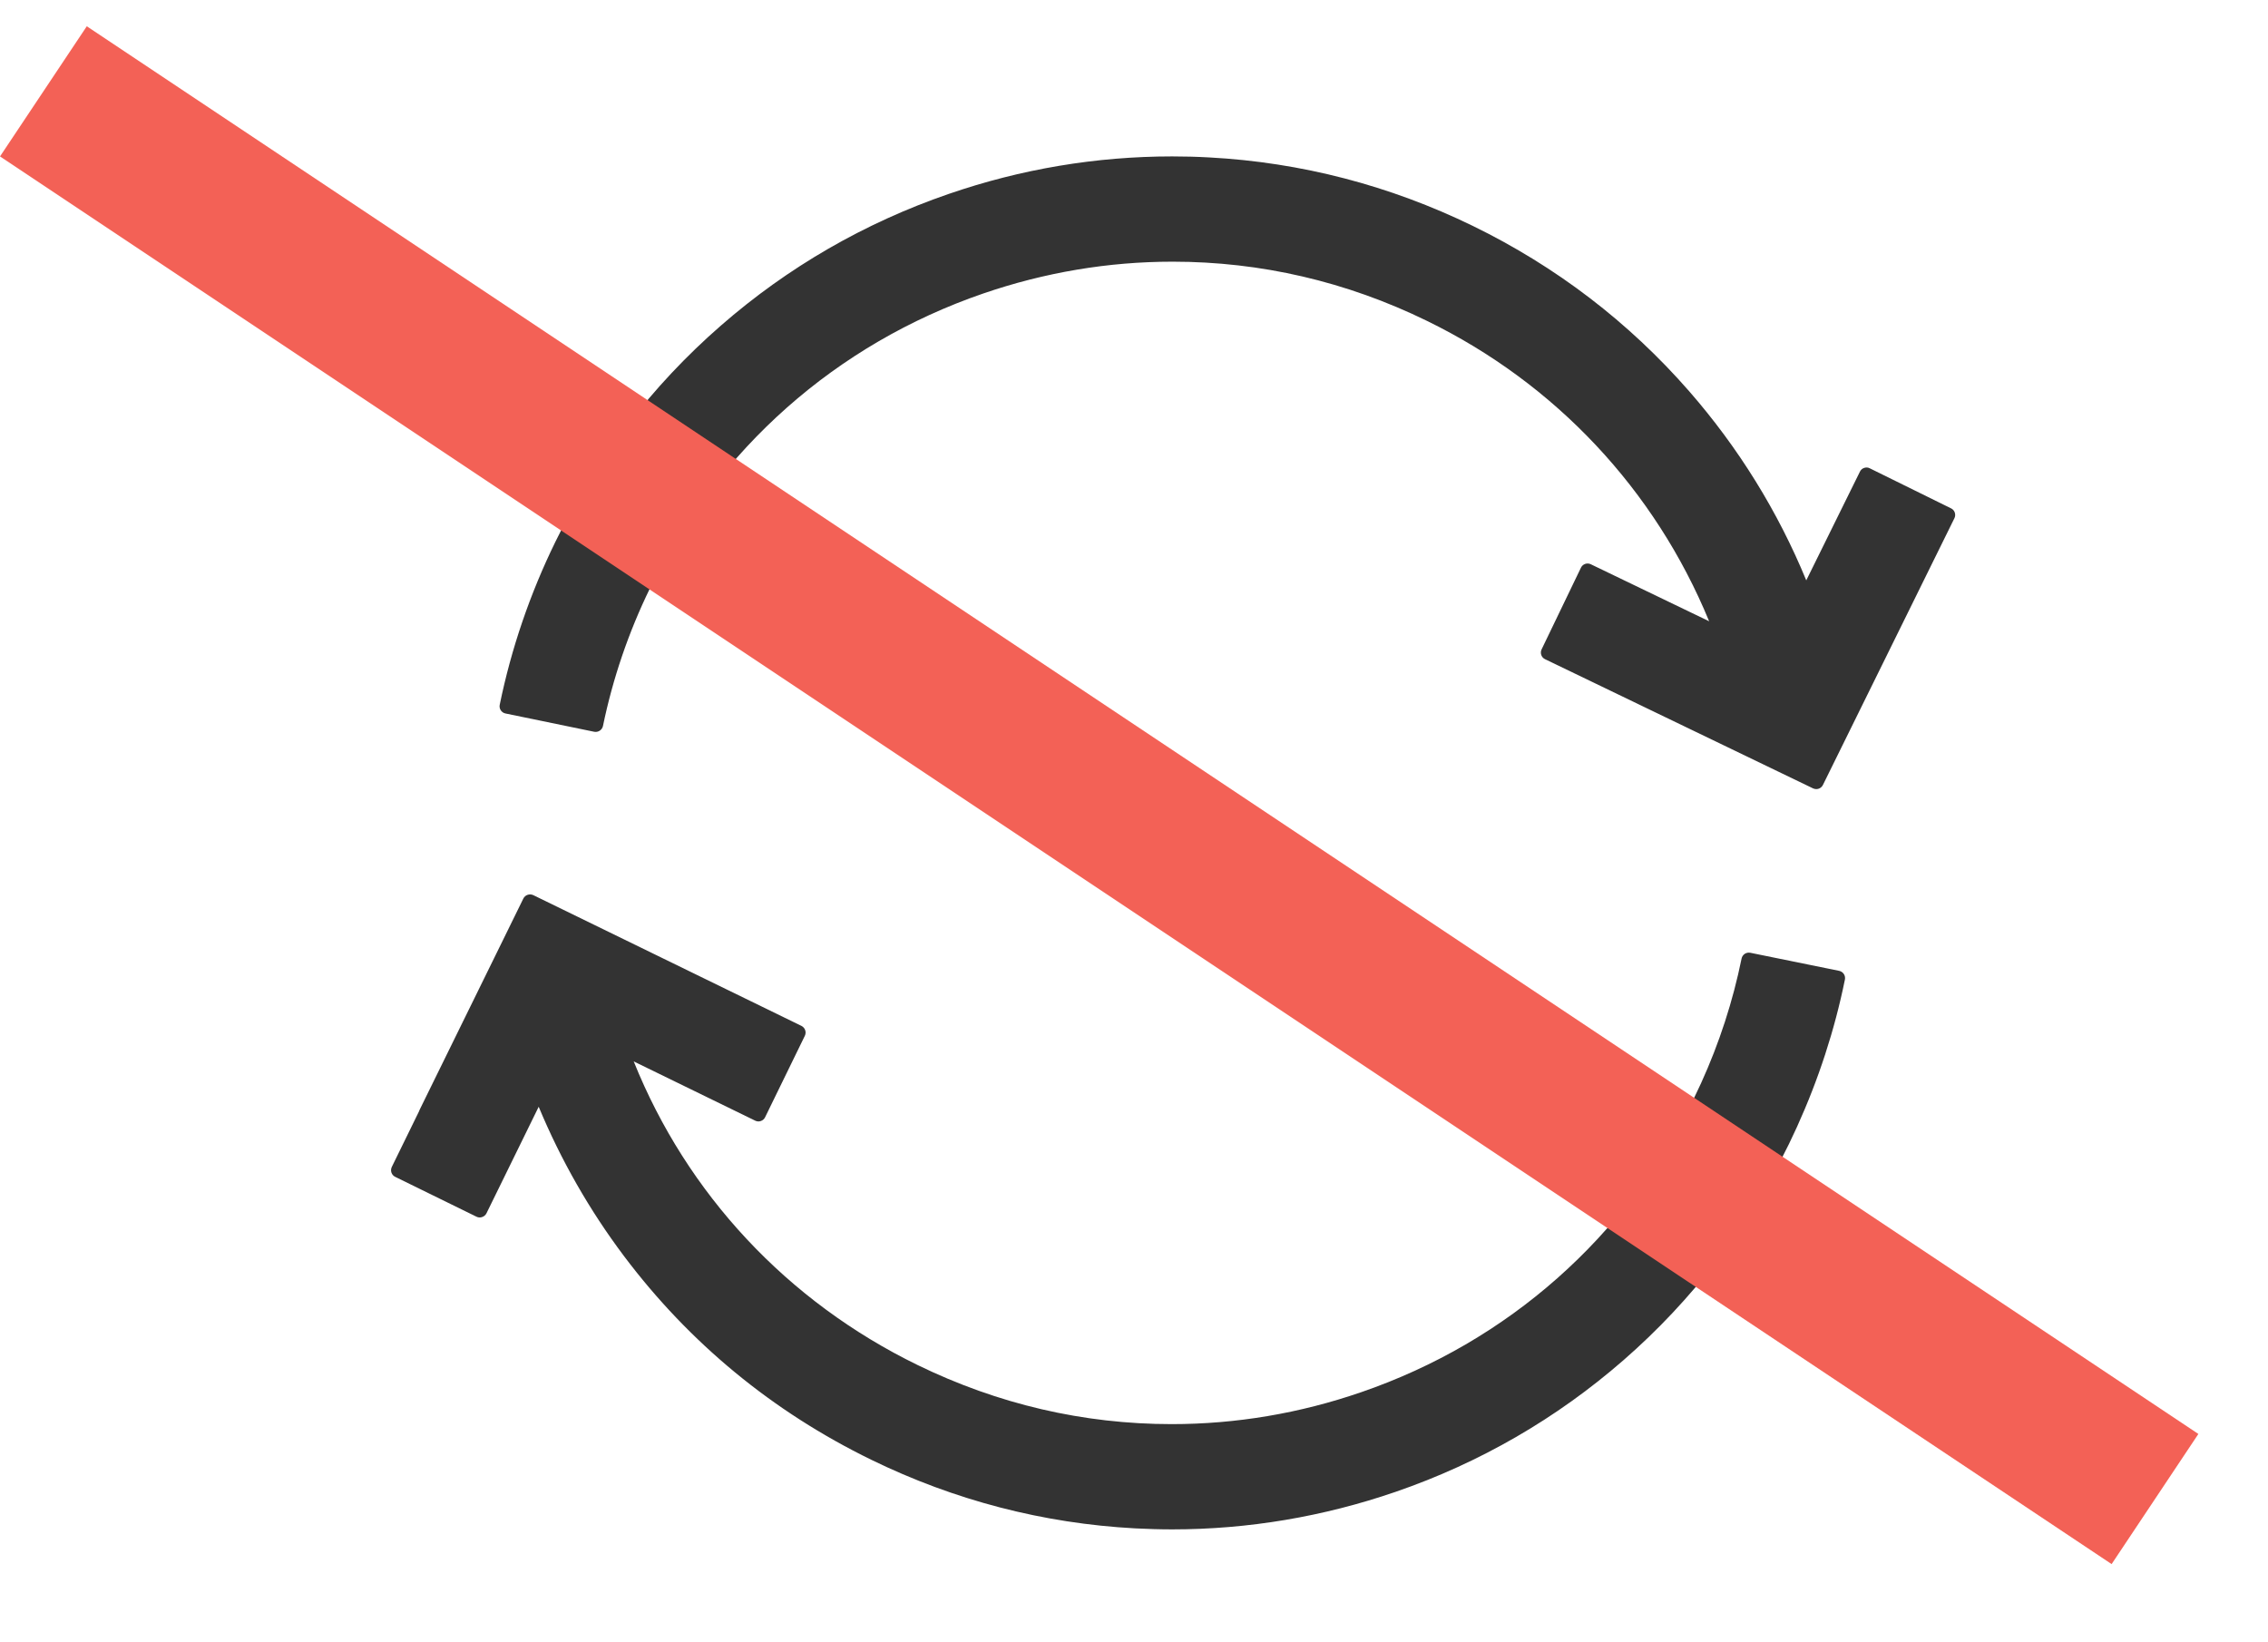 <svg width="29" height="21" viewBox="0 0 29 21" fill="none" xmlns="http://www.w3.org/2000/svg">
<path d="M23.516 12.414L22.381 12.183C22.357 12.178 22.331 12.183 22.31 12.196C22.289 12.21 22.274 12.232 22.269 12.256C22.158 12.802 21.984 13.338 21.751 13.85C21.723 13.911 21.694 13.973 21.664 14.034C20.795 15.818 19.282 17.156 17.407 17.801C16.619 18.073 15.803 18.21 14.982 18.21C13.853 18.21 12.76 17.955 11.732 17.454C10.067 16.642 8.785 15.269 8.103 13.572L9.657 14.33C9.679 14.341 9.705 14.343 9.729 14.334C9.753 14.326 9.772 14.309 9.783 14.286L10.291 13.245C10.314 13.198 10.295 13.142 10.248 13.118L6.819 11.446C6.772 11.424 6.715 11.443 6.692 11.489L6.437 12.009L5.365 14.192C5.363 14.197 5.361 14.202 5.359 14.208L5.01 14.921C4.987 14.969 5.006 15.025 5.053 15.048L6.093 15.558C6.115 15.569 6.142 15.571 6.165 15.562C6.189 15.554 6.209 15.537 6.22 15.515L6.888 14.152C7.172 14.834 7.538 15.475 7.977 16.059C8.815 17.174 9.88 18.051 11.141 18.666C12.205 19.185 13.34 19.48 14.514 19.543C14.671 19.551 14.831 19.556 14.988 19.556C15.959 19.556 16.92 19.394 17.845 19.076C18.922 18.705 19.902 18.139 20.758 17.393C21.644 16.621 22.356 15.69 22.876 14.625C22.911 14.553 22.945 14.48 22.978 14.408C23.252 13.804 23.459 13.171 23.59 12.526C23.601 12.474 23.567 12.424 23.516 12.414Z" fill="#333333"/>
<path d="M24.995 6.554C24.987 6.53 24.97 6.511 24.947 6.5L23.908 5.988C23.886 5.976 23.86 5.975 23.836 5.983C23.812 5.991 23.793 6.008 23.782 6.031L23.096 7.421C22.732 6.537 22.228 5.724 21.599 5.003C20.827 4.119 19.897 3.408 18.835 2.89C17.77 2.371 16.636 2.076 15.462 2.013C15.304 2.004 15.145 2 14.988 2C14.017 2 13.056 2.161 12.13 2.48C11.053 2.851 10.073 3.417 9.218 4.163C8.332 4.935 7.619 5.866 7.1 6.931C6.776 7.594 6.537 8.294 6.39 9.011C6.385 9.035 6.389 9.061 6.403 9.082C6.417 9.103 6.438 9.118 6.463 9.123L7.598 9.357C7.649 9.367 7.699 9.334 7.71 9.283C7.835 8.677 8.037 8.084 8.311 7.522C9.181 5.738 10.693 4.4 12.569 3.754C13.357 3.483 14.172 3.346 14.994 3.346C16.122 3.346 17.216 3.6 18.244 4.102C19.888 4.903 21.162 6.262 21.854 7.944L20.341 7.215C20.294 7.192 20.237 7.212 20.215 7.259L19.712 8.303C19.689 8.35 19.709 8.407 19.756 8.429L23.183 10.081C23.197 10.087 23.21 10.09 23.224 10.09C23.259 10.09 23.292 10.071 23.309 10.037L24.99 6.627C25.002 6.604 25.003 6.578 24.995 6.554Z" fill="#333333"/>
<line x1="0.555" y1="1.168" x2="27.555" y2="19.168" stroke="#F36156" stroke-width="2"/>
</svg>
